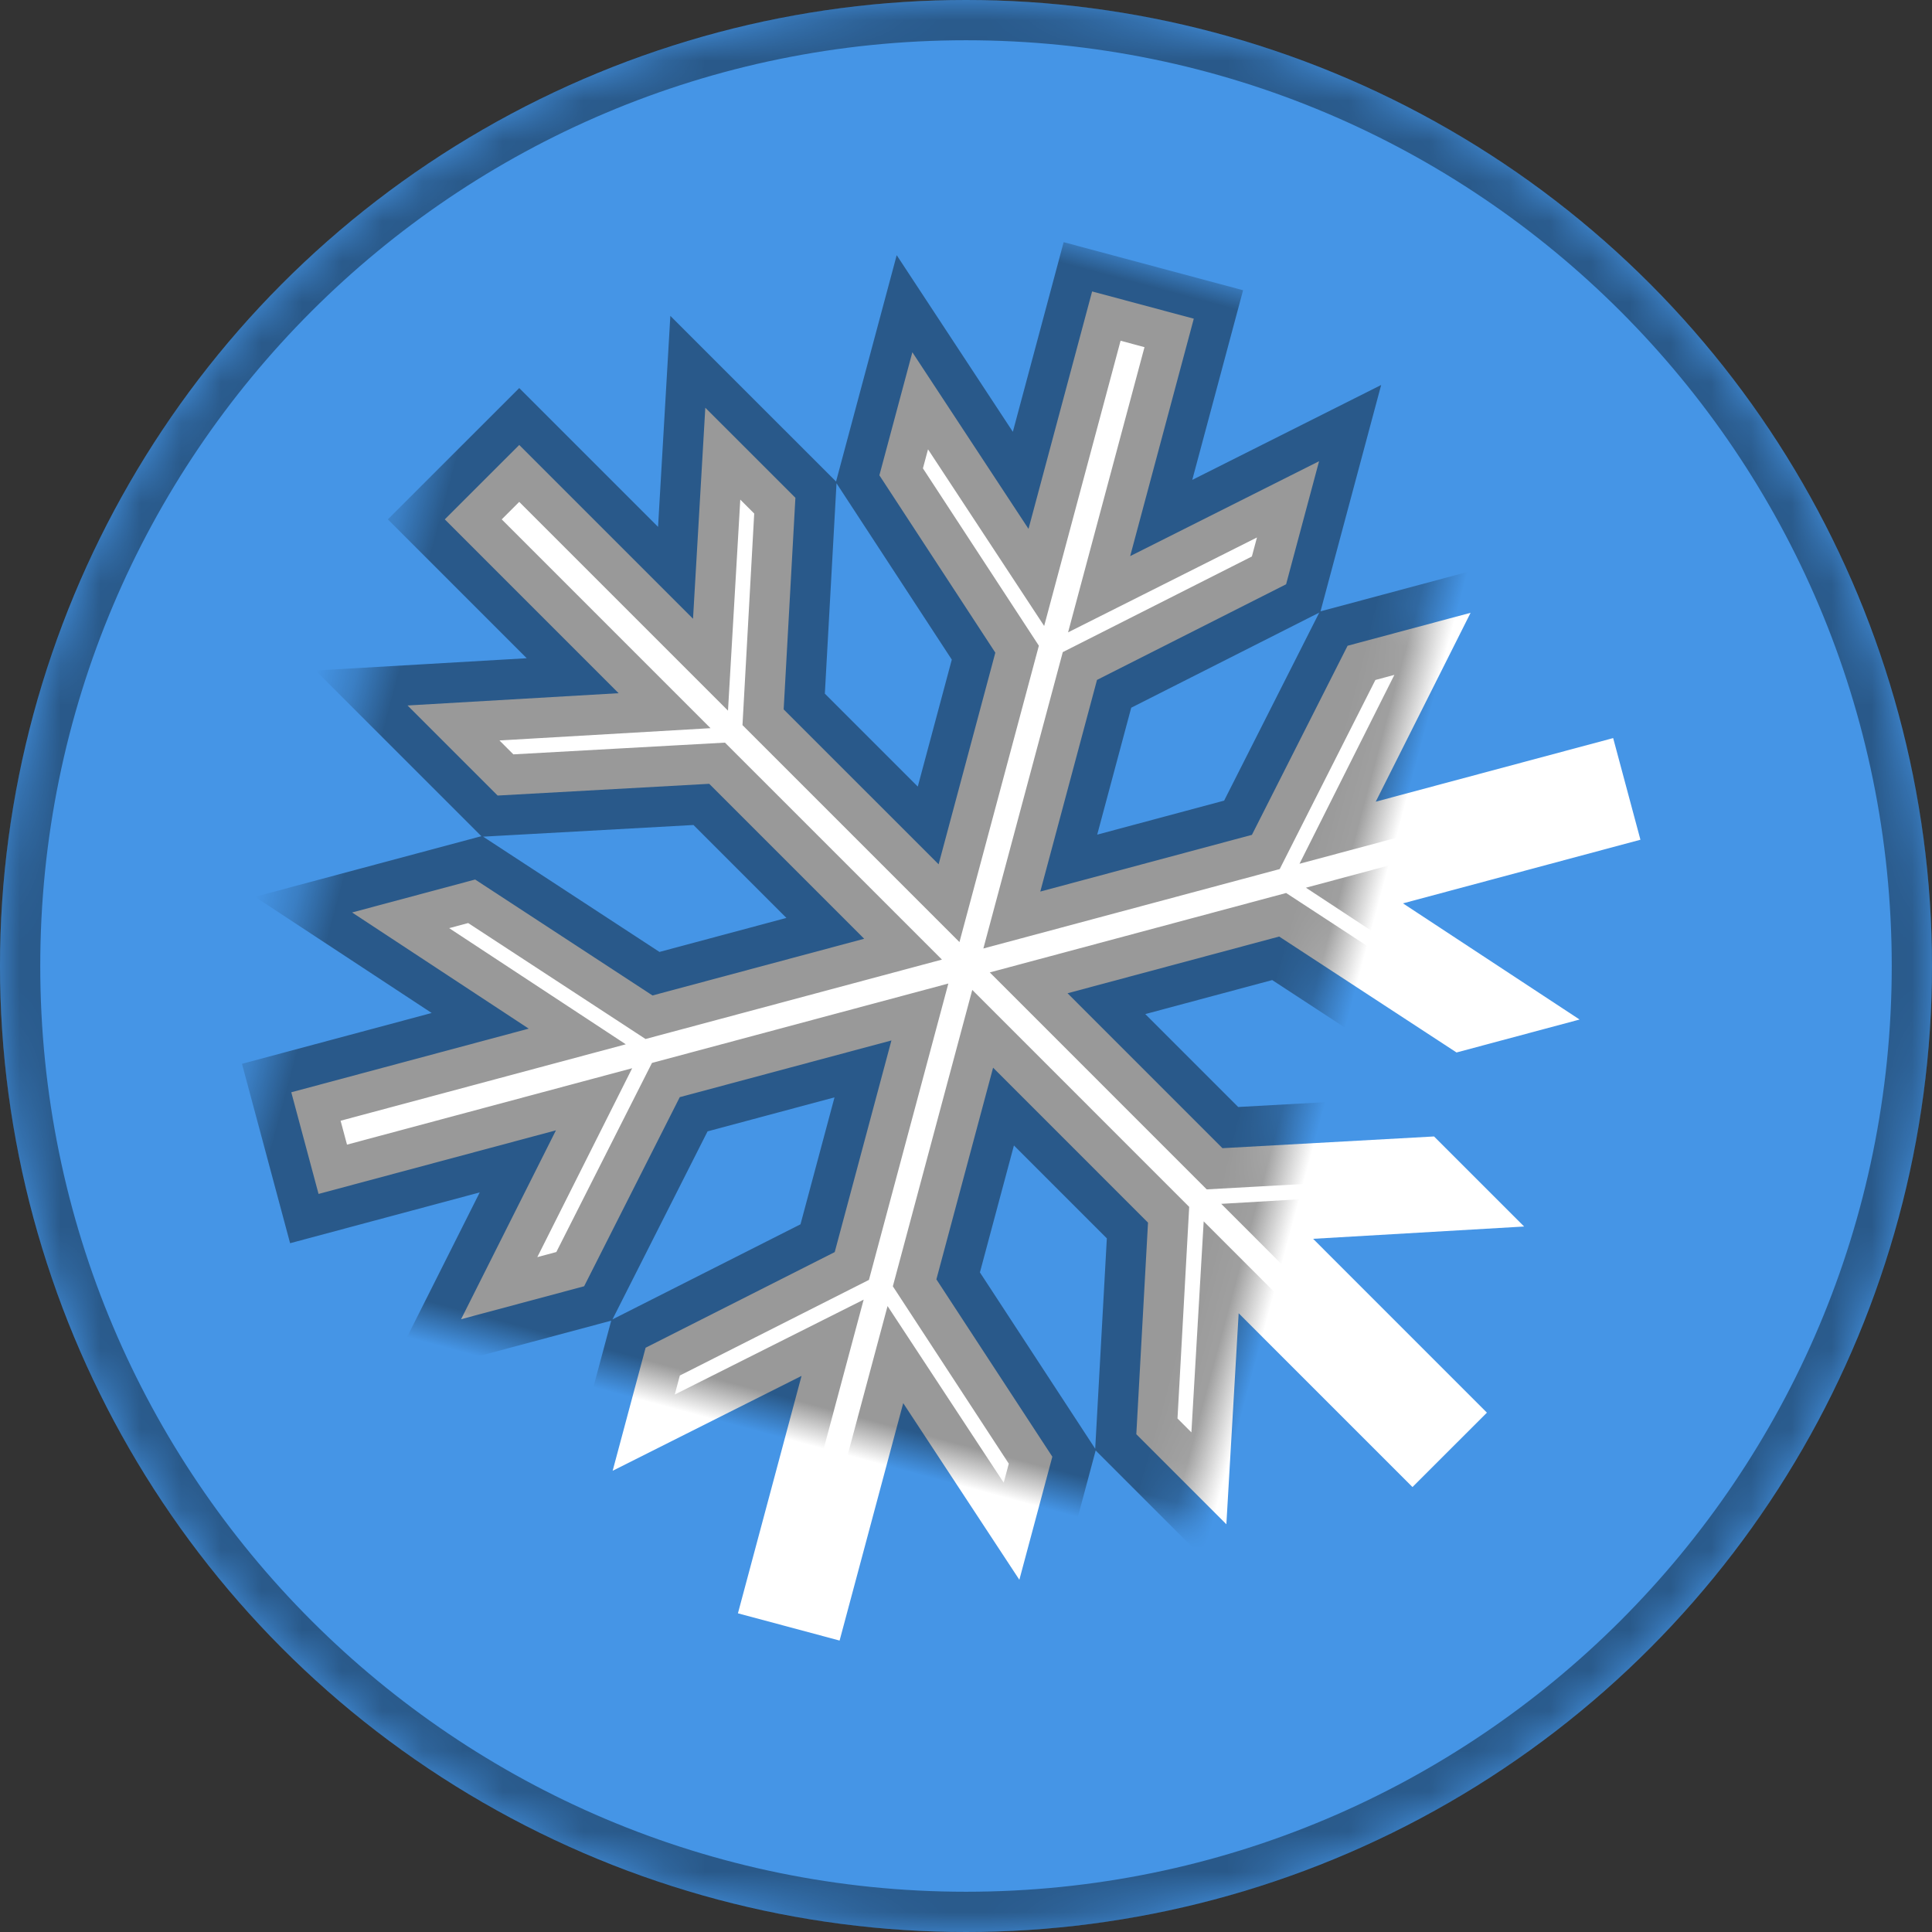 <?xml version="1.0" encoding="UTF-8" standalone="no"?>
<svg width="48px" height="48px" viewBox="0 0 48 48" version="1.1" xmlns="http://www.w3.org/2000/svg" xmlns:xlink="http://www.w3.org/1999/xlink">
    <rect x="0" y="0" width="48" height="48" fill="#333333" stroke="none"/>
    <!-- Generator: Sketch 3.7 (28169) - http://www.bohemiancoding.com/sketch -->
    <title>quest-frozen</title>
    <desc>Created with Sketch.</desc>
    <defs>
        <circle id="path-1" cx="24" cy="24" r="24"></circle>
        <path d="M22.689,21.735 L22.689,16.291 L18.766,12.78 L18.766,9.615 L22.689,13.107 L22.689,7 L25.304,7 L25.304,13.107 L29.227,9.615 L29.227,12.78 L25.304,16.291 L25.304,21.735 L30.018,19.013 L31.098,13.86 L33.838,12.278 L32.776,17.421 L38.065,14.368 L39.373,16.632 L34.084,19.686 L39.069,21.338 L36.328,22.92 L31.326,21.278 L26.612,24 L31.326,26.722 L36.328,25.08 L39.069,26.662 L34.084,28.314 L39.373,31.368 L38.065,33.632 L32.776,30.579 L33.838,35.722 L31.098,34.14 L30.018,28.987 L25.304,26.265 L25.304,31.709 L29.227,35.22 L29.227,38.385 L25.304,34.893 L25.304,41 L22.689,41 L22.689,34.893 L18.766,38.385 L18.766,35.22 L22.689,31.709 L22.689,26.265 L17.974,28.987 L16.895,34.14 L14.154,35.722 L15.216,30.579 L9.928,33.632 L8.62,31.368 L13.909,28.314 L8.923,26.662 L11.664,25.08 L16.666,26.722 L21.381,24 L16.666,21.278 L11.664,22.92 L8.923,21.338 L13.909,19.686 L8.62,16.632 L9.928,14.368 L15.216,17.421 L14.154,12.278 L16.895,13.86 L17.974,19.013 L22.689,21.735 Z" id="path-3"></path>
        <mask id="mask-4" maskContentUnits="userSpaceOnUse" maskUnits="objectBoundingBox" x="-1" y="-1" width="32.753" height="36">
            <rect x="7.62" y="6" width="32.753" height="36" fill="white"></rect>
            <use xlink:href="#path-3" fill="black"></use>
        </mask>
    </defs>
    <g id="Page-1" stroke="none" stroke-width="1" fill="none" fill-rule="evenodd">
        <g id="Frozen">
            <g id="Badge">
                <mask id="mask-2" fill="white">
                    <use xlink:href="#path-1"></use>
                </mask>
                <use id="background" fill="#4595E6" xlink:href="#path-1"></use>
                <path d="M48,24 C48,10.745 37.255,0 24,0 C10.745,0 0,10.745 0,24 C0,37.255 10.745,48 24,48 C37.255,48 48,37.255 48,24 Z M24,47 C11.297,47 1,36.703 1,24 C1,11.297 11.297,1 24,1 C36.703,1 47,11.297 47,24 C47,36.703 36.703,47 24,47 L24,47 Z" id="border" fill-opacity="0.4" fill="#000000" mask="url(#mask-2)"></path>
                <g id="Combined-Shape" mask="url(#mask-2)" transform="translate(23.996, 24) rotate(-345) translate(-23.996, -24) ">
                    <use fill="#FFFFFF" fill-rule="evenodd" xlink:href="#path-3"></use>
                    <use stroke-opacity="0.4" stroke="#000000" mask="url(#mask-4)" stroke-width="2" xlink:href="#path-3"></use>
                </g>
            </g>
        </g>
    </g>
</svg>